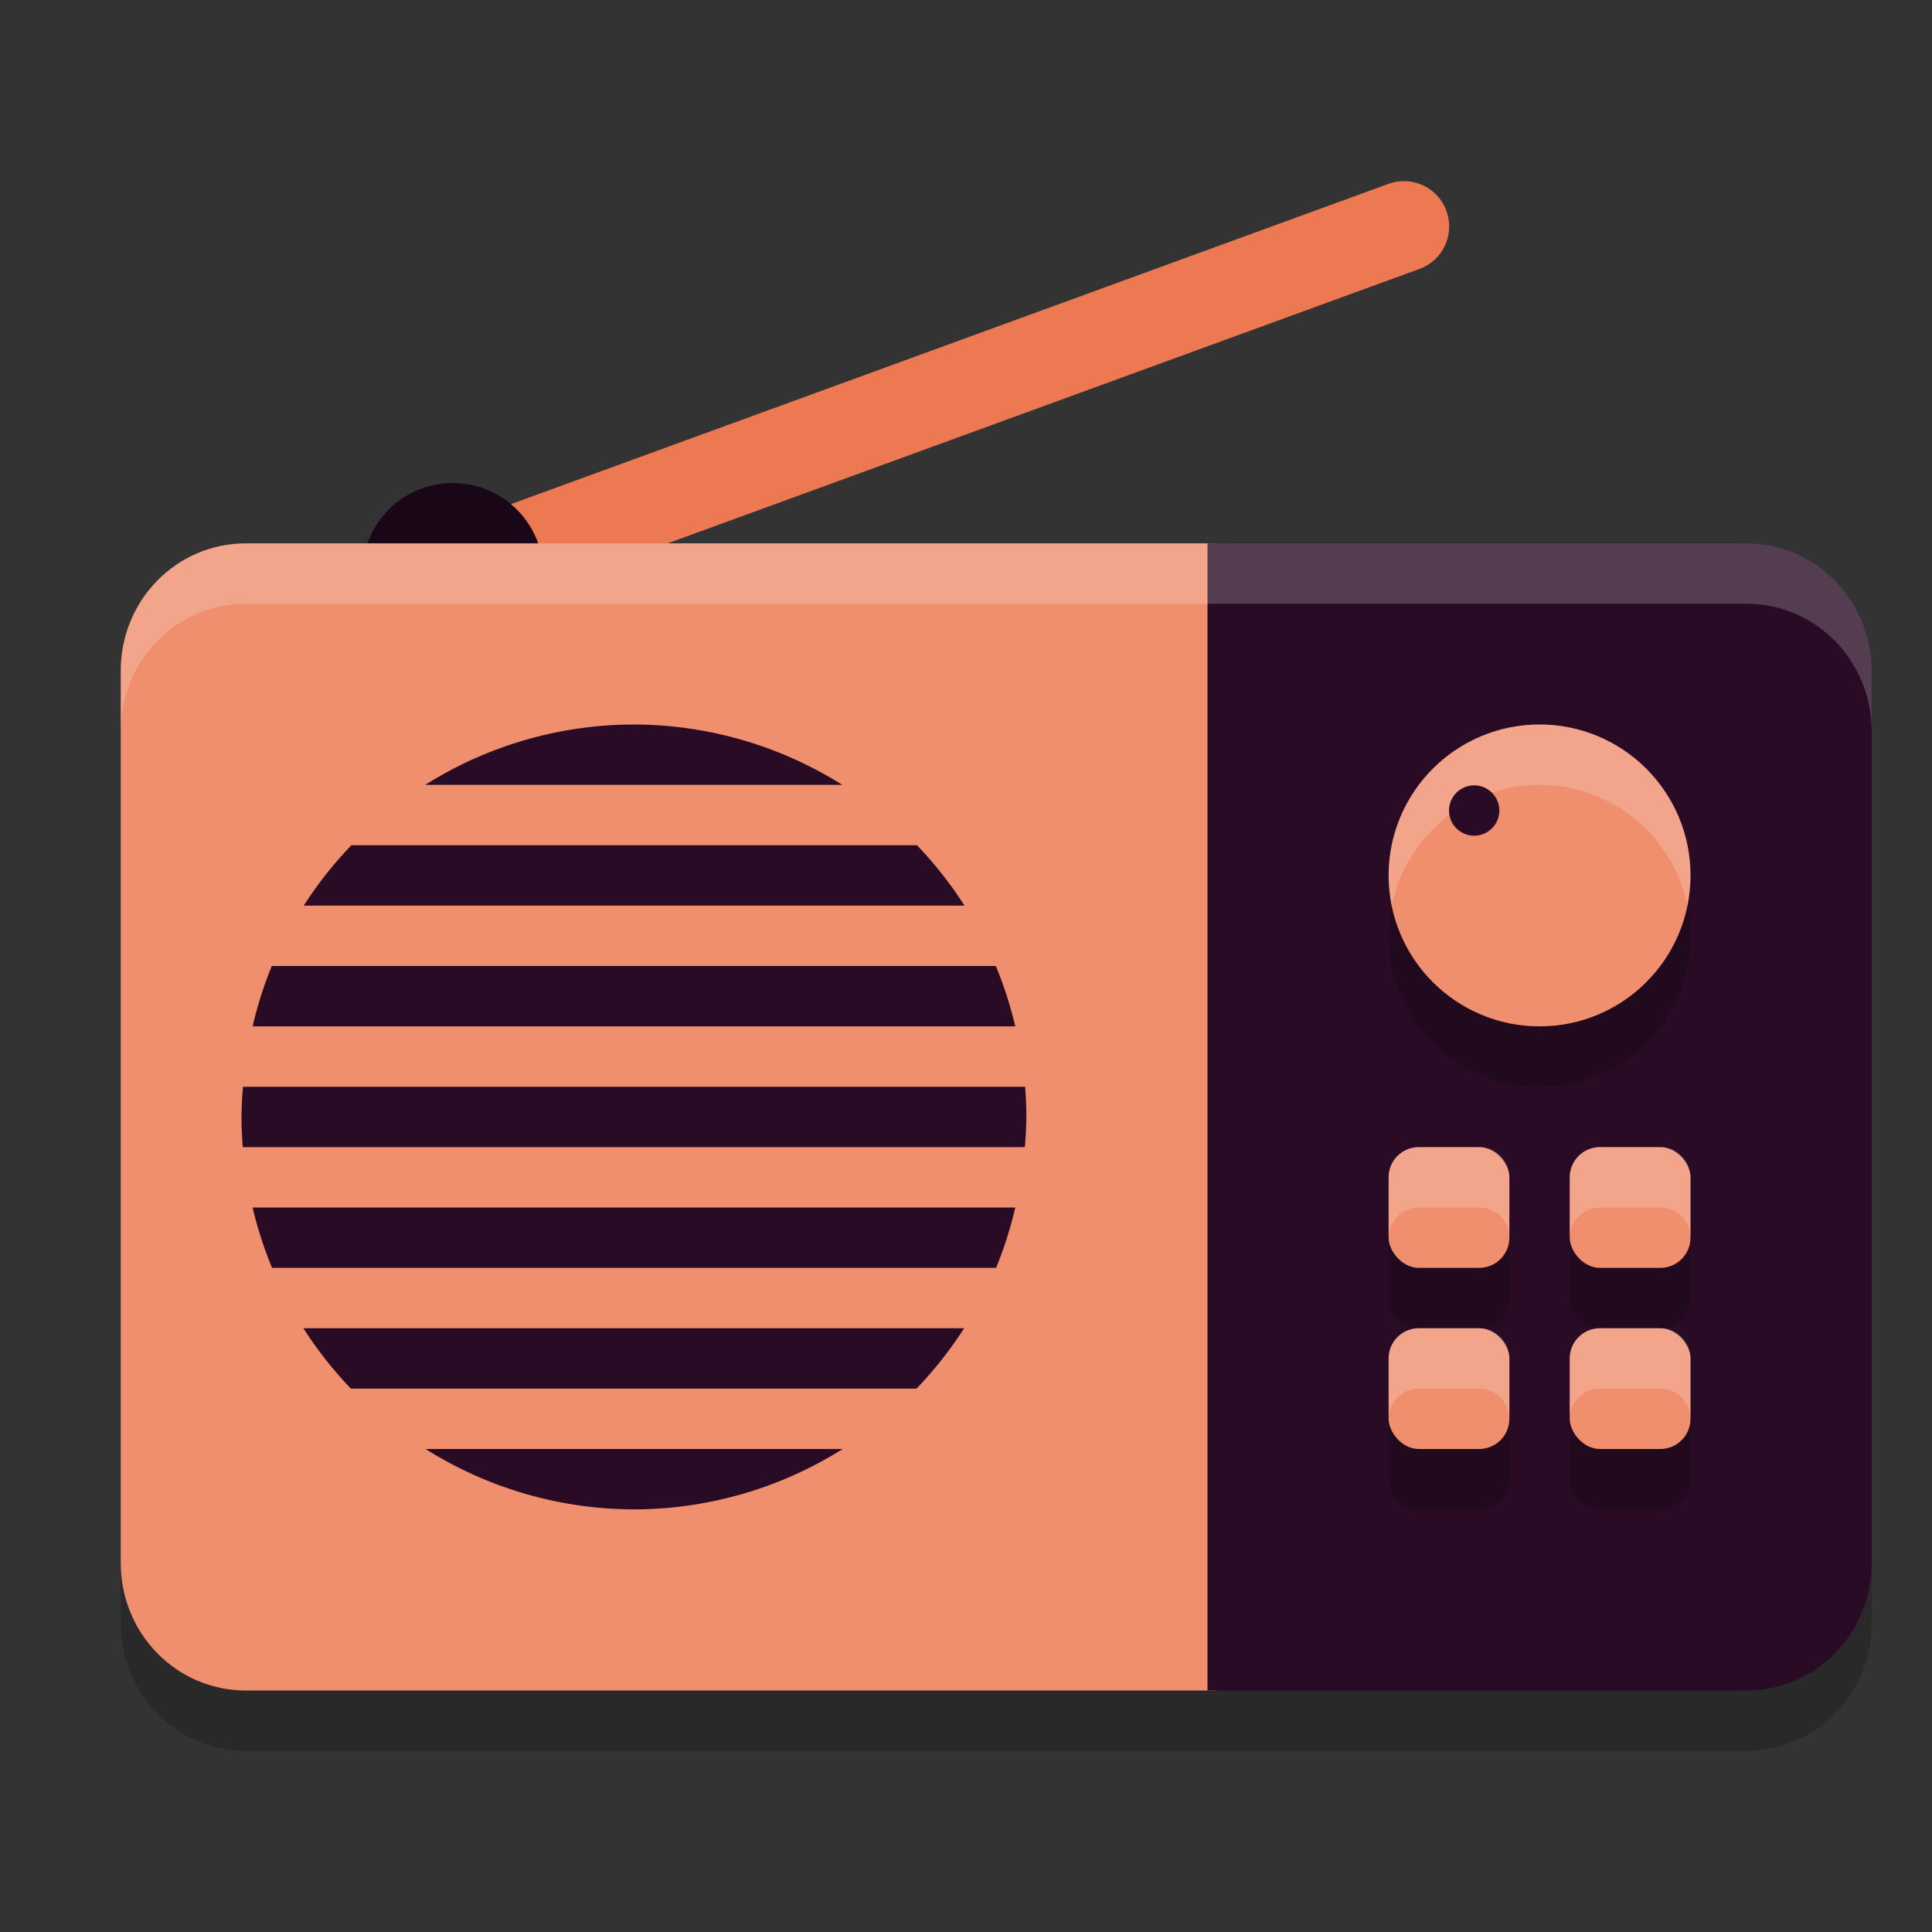 <svg xmlns="http://www.w3.org/2000/svg" width="32" height="32" version="1.1">
 <rect width="100%" height="100%" fill="#333333" stroke="none"/>
 <path style="opacity:0.2" d="M 4.072,10 C 2.925,10 2,10.942 2,12.111 V 26.889 C 2,28.058 2.925,29 4.072,29 H 20 20.15 28.928 C 30.075,29 31,28.058 31,26.889 V 12.111 C 31,10.942 30.075,10 28.928,10 H 20.15 20 Z"/>
 <path style="fill:none;stroke:#ec7951;stroke-width:1.5;stroke-linecap:round" d="M 7.5,9.5 23.253,3.75"/>
 <circle style="fill:#190717" cx="7.5" cy="9.5" r="1.5"/>
 <path style="fill:#ef8f6e" d="M 4.072,9 C 2.924,9 2,9.941 2,11.111 V 25.889 C 2,27.059 2.924,28 4.072,28 H 20.15 V 9 Z"/>
 <path style="fill:#290b26" d="m 20,9 v 19 h 8.929 C 30.076,28 31,27.058 31,25.889 V 11.111 C 31,9.942 30.076,9 28.929,9 Z"/>
 <path style="opacity:0.2" d="M 25.5,13 A 2.5,2.5 0 0 0 23,15.5 2.5,2.5 0 0 0 25.5,18 2.5,2.5 0 0 0 28,15.5 2.5,2.5 0 0 0 25.5,13 Z m -2,7 C 23.223,20 23,20.223 23,20.5 v 1 c 0,0.277 0.223,0.5 0.5,0.5 h 1 c 0.277,0 0.5,-0.223 0.5,-0.5 v -1 C 25,20.223 24.777,20 24.5,20 Z m 3,0 C 26.223,20 26,20.223 26,20.5 v 1 c 0,0.277 0.223,0.5 0.5,0.5 h 1 c 0.277,0 0.5,-0.223 0.5,-0.5 v -1 C 28,20.223 27.777,20 27.5,20 Z m -3,3 C 23.223,23 23,23.223 23,23.5 v 1 c 0,0.277 0.223,0.5 0.5,0.5 h 1 c 0.277,0 0.5,-0.223 0.5,-0.5 v -1 C 25,23.223 24.777,23 24.5,23 Z m 3,0 C 26.223,23 26,23.223 26,23.5 v 1 c 0,0.277 0.223,0.5 0.5,0.5 h 1 c 0.277,0 0.5,-0.223 0.5,-0.5 v -1 C 28,23.223 27.777,23 27.5,23 Z"/>
 <rect style="fill:#ef8f6e" width="2" height="2" x="23" y="19" rx=".5" ry=".5"/>
 <circle style="fill:#ef8f6e" cx="25.5" cy="14.5" r="2.5"/>
 <rect style="fill:#ef8f6e" width="2" height="2" x="26" y="19" rx=".5" ry=".5"/>
 <rect style="fill:#ef8f6e" width="2" height="2" x="23" y="22" rx=".5" ry=".5"/>
 <rect style="fill:#ef8f6e" width="2" height="2" x="26" y="22" rx=".5" ry=".5"/>
 <path style="fill:#290b26" d="M 10.5 12 A 6.5 6.5 0 0 0 7.043 13 L 13.951 13 A 6.5 6.5 0 0 0 10.5 12 z M 5.82 14 A 6.5 6.5 0 0 0 5.031 15 L 15.975 15 A 6.5 6.5 0 0 0 15.188 14 L 5.82 14 z M 4.502 16 A 6.5 6.5 0 0 0 4.184 17 L 16.816 17 A 6.5 6.5 0 0 0 16.494 16 L 4.502 16 z M 4.025 18 A 6.5 6.5 0 0 0 4 18.5 A 6.5 6.5 0 0 0 4.021 19 L 16.975 19 A 6.5 6.5 0 0 0 17 18.5 A 6.5 6.5 0 0 0 16.979 18 L 4.025 18 z M 4.184 20 A 6.5 6.5 0 0 0 4.506 21 L 16.498 21 A 6.5 6.5 0 0 0 16.816 20 L 4.184 20 z M 5.025 22 A 6.5 6.5 0 0 0 5.812 23 L 15.18 23 A 6.5 6.5 0 0 0 15.969 22 L 5.025 22 z M 7.049 24 A 6.5 6.5 0 0 0 10.5 25 A 6.5 6.5 0 0 0 13.957 24 L 7.049 24 z"/>
 <path style="opacity:0.2;fill:#ffffff" d="M 4.072 9 C 2.925 9 2 9.942 2 11.111 L 2 12.111 C 2 10.942 2.925 10 4.072 10 L 20 10 L 20.15 10 L 28.928 10 C 30.075 10 31 10.942 31 12.111 L 31 11.111 C 31 9.942 30.075 9 28.928 9 L 20.15 9 L 20 9 L 4.072 9 z"/>
 <path style="opacity:0.2;fill:#ffffff" d="M 25.5 12 A 2.5 2.5 0 0 0 23 14.5 A 2.5 2.5 0 0 0 23.053 15.004 A 2.5 2.5 0 0 1 25.5 13 A 2.5 2.5 0 0 1 27.947 14.996 A 2.5 2.5 0 0 0 28 14.5 A 2.5 2.5 0 0 0 25.5 12 z M 23.5 19 C 23.223 19 23 19.223 23 19.5 L 23 20.5 C 23 20.223 23.223 20 23.5 20 L 24.5 20 C 24.777 20 25 20.223 25 20.5 L 25 19.5 C 25 19.223 24.777 19 24.5 19 L 23.5 19 z M 26.5 19 C 26.223 19 26 19.223 26 19.5 L 26 20.5 C 26 20.223 26.223 20 26.5 20 L 27.5 20 C 27.777 20 28 20.223 28 20.5 L 28 19.5 C 28 19.223 27.777 19 27.5 19 L 26.5 19 z M 23.5 22 C 23.223 22 23 22.223 23 22.5 L 23 23.5 C 23 23.223 23.223 23 23.5 23 L 24.5 23 C 24.777 23 25 23.223 25 23.5 L 25 22.5 C 25 22.223 24.777 22 24.5 22 L 23.5 22 z M 26.5 22 C 26.223 22 26 22.223 26 22.5 L 26 23.5 C 26 23.223 26.223 23 26.5 23 L 27.5 23 C 27.777 23 28 23.223 28 23.5 L 28 22.5 C 28 22.223 27.777 22 27.5 22 L 26.5 22 z"/>
 <circle style="fill:#290b26" cx="24.417" cy="13.425" r=".417"/>
</svg>
